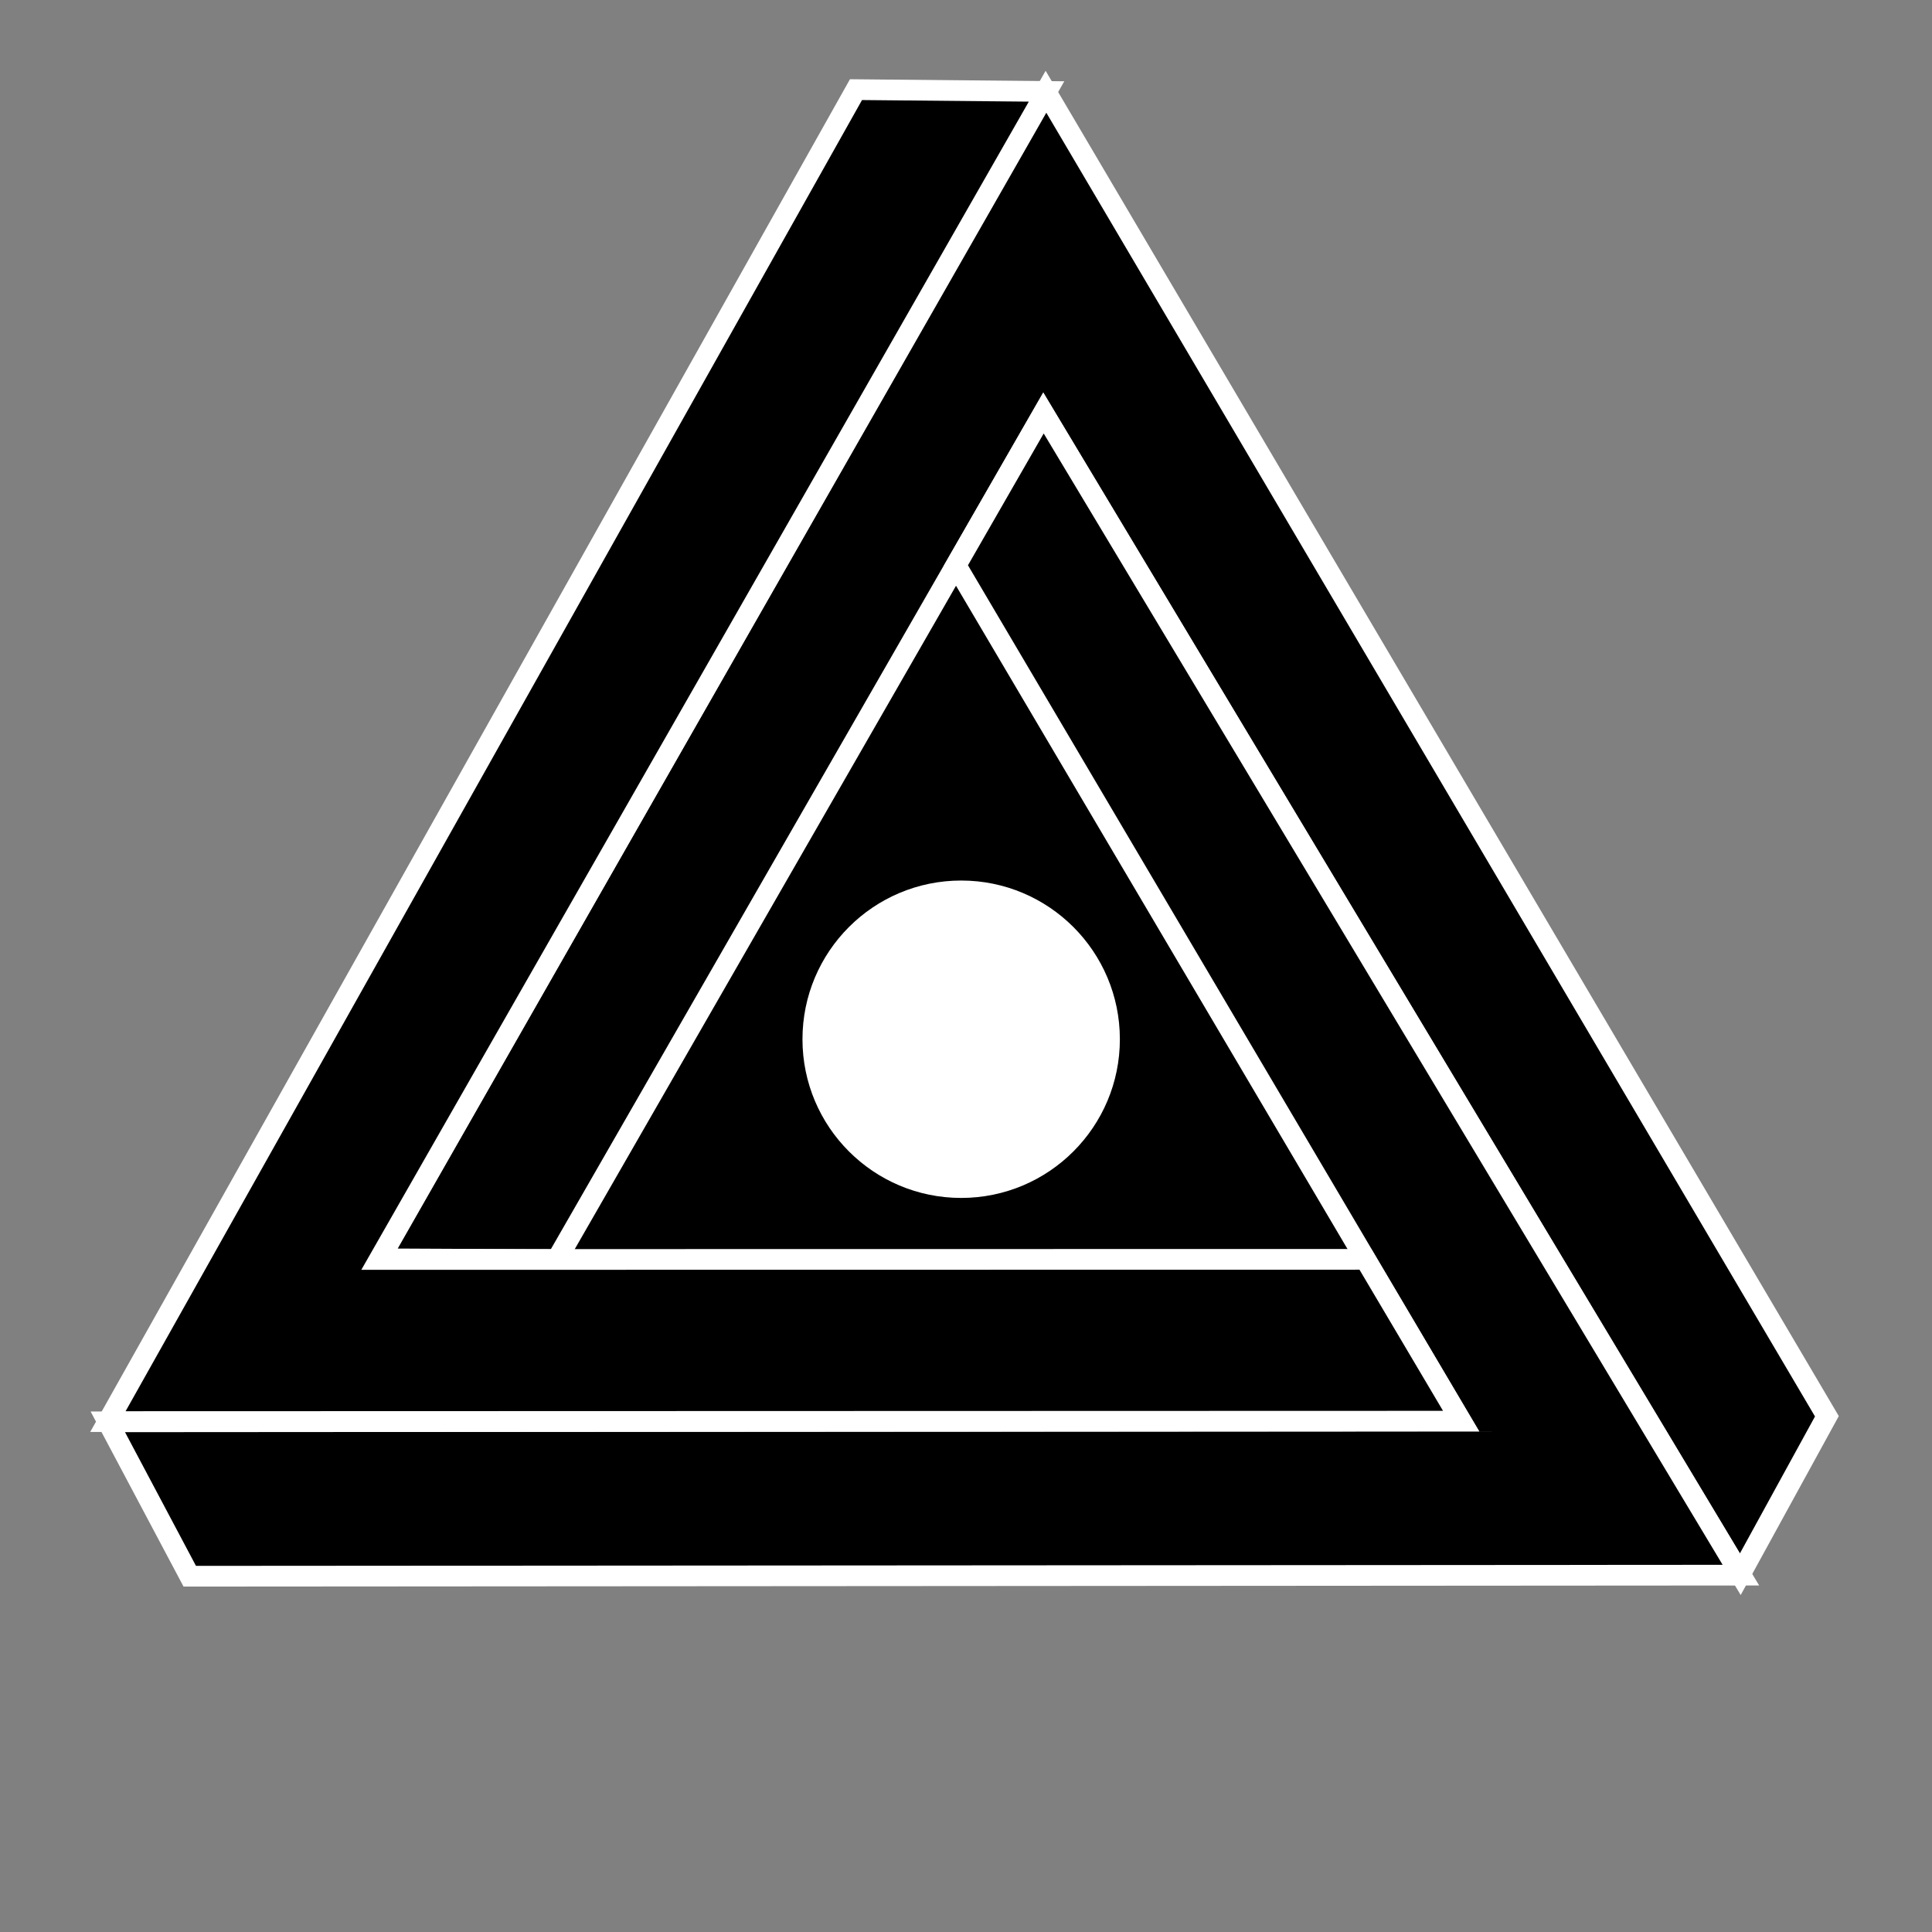 <?xml version="1.0" encoding="UTF-8" standalone="no"?>
<!-- Created with Inkscape (http://www.inkscape.org/) -->

<svg:svg
   id="svg2880"
   sodipodi:version="0.32"
   inkscape:version="1.3.2 (091e20e, 2023-11-25)"
   width="280"
   height="280"
   version="1.0"
   sodipodi:docname="Penrose_triangle_coordinated-team-logo.svg"
   xmlns:inkscape="http://www.inkscape.org/namespaces/inkscape"
   xmlns:sodipodi="http://sodipodi.sourceforge.net/DTD/sodipodi-0.dtd"
   xmlns:svg="http://www.w3.org/2000/svg"
   xmlns:rdf="http://www.w3.org/1999/02/22-rdf-syntax-ns#"
   xmlns:cc="http://creativecommons.org/ns#"
   xmlns:dc="http://purl.org/dc/elements/1.1/">
  <svg:rect width="100%" height="100%" fill="#808080" stroke="none"/>
  <script />
  <svg:defs
     id="defs2883" />
  <svg:path
     sodipodi:type="star"
     style="fill:#000000"
     id="path1"
     inkscape:flatsided="true"
     sodipodi:sides="3"
     sodipodi:cx="4.9497471"
     sodipodi:cy="226.27415"
     sodipodi:r1="282.41547"
     sodipodi:r2="141.20773"
     sodipodi:arg1="-0.58036386"
     sodipodi:arg2="0.46683369"
     inkscape:rounded="0"
     inkscape:randomized="0"
     d="M 241.123,71.418 20.972,508.235 -247.247,99.17 Z"
     inkscape:transform-center-x="-2.6966989"
     inkscape:transform-center-y="-18.300973"
     transform="matrix(-0.337,0,0,-0.288,141.179,211.577)" />
  <sodipodi:namedview
     inkscape:window-height="916"
     inkscape:window-width="1512"
     inkscape:pageshadow="2"
     inkscape:pageopacity="0.0"
     guidetolerance="10.0"
     gridtolerance="10.0"
     objecttolerance="10.0"
     borderopacity="1.0"
     bordercolor="#666666"
     pagecolor="#ffffff"
     id="base"
     inkscape:zoom="1.4142136"
     inkscape:cx="148.49242"
     inkscape:cy="81.670831"
     inkscape:window-x="0"
     inkscape:window-y="38"
     inkscape:current-layer="svg2880"
     inkscape:showpageshadow="2"
     inkscape:pagecheckerboard="0"
     inkscape:deskcolor="#d1d1d1"
     inkscape:window-maximized="0" />
  <svg:path
     style="opacity:1;fill:#000;fill-opacity:1;stroke:#fff;stroke-width:3;stroke-linecap:square;stroke-linejoin:square;stroke-miterlimit:4;stroke-dasharray:none;stroke-dashoffset:1.125;stroke-opacity:1"
     d="M 55.062,182.438 L 80.688,182.562 L 151.219,59.844 L 252.216,228.151 L 264.767,205.258 L 151.562,13.25 L 55.062,182.438 z "
     id="path2909" />
  <svg:path
     style="opacity:1;fill:#000;fill-opacity:1;stroke:#fff;stroke-width:3;stroke-linecap:square;stroke-linejoin:square;stroke-miterlimit:4;stroke-dasharray:none;stroke-dashoffset:1.125;stroke-opacity:1"
     d="M 15.625,206.062 L 27.5,228.438 L 252.305,228.283 L 151.232,59.859 L 138.549,81.934 L 211.734,205.927 L 15.625,206.062 z "
     id="path2911" />
  <svg:path
     style="opacity:1;fill:#000;fill-opacity:1;stroke:#fff;stroke-width:3;stroke-linecap:square;stroke-linejoin:square;stroke-miterlimit:4;stroke-dasharray:none;stroke-dashoffset:1.125;stroke-opacity:1"
     d="M 124.056,12.991 L 15.639,206.025 L 211.764,205.968 L 197.881,182.512 L 54.949,182.532 L 151.674,13.254 L 124.056,12.991 z "
     id="path2899" />
  <svg:circle
     style="fill:#ffffff"
     id="path2"
     cx="139.3"
     cy="150.614"
     r="23" />
</svg:svg>

